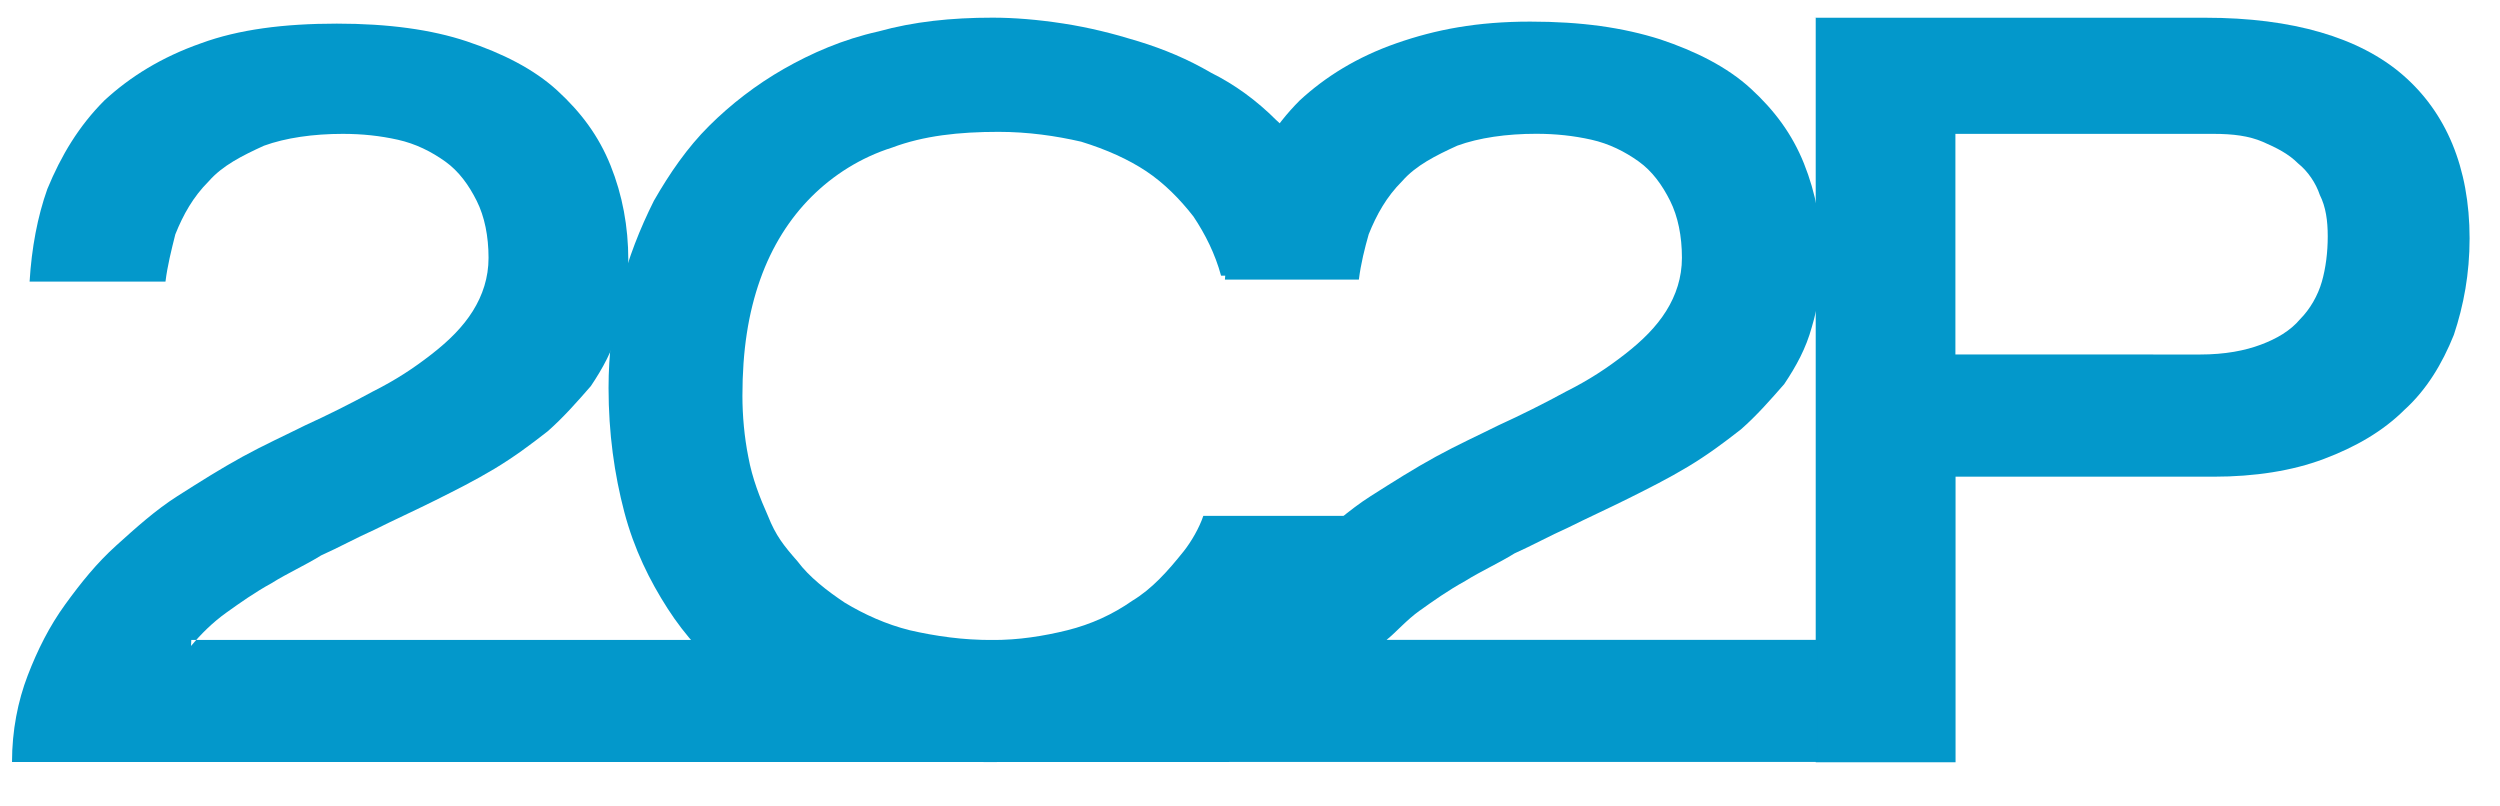 <svg height="10" viewBox="0 0 31 10" width="31" xmlns="http://www.w3.org/2000/svg"><g fill="#0398cb" fill-rule="evenodd"><path d="m22.491.22h4.86c1.074 0 1.905.244 2.442.708.537.464.83 1.148.83 2.027 0 .44-.073.83-.195 1.197-.147.366-.342.684-.611.928-.269.269-.611.464-1.001.611s-.855.22-1.368.22h-3.199v3.541h-1.734v-9.231zm4.786 4.176c.317 0 .562-.049.757-.122.195-.073.366-.171.488-.317.122-.122.22-.293.269-.464.049-.171.073-.366.073-.562 0-.195-.024-.366-.098-.513-.049-.147-.147-.293-.269-.391-.122-.122-.269-.195-.44-.269-.171-.073-.366-.098-.611-.098h-3.199v2.735z"/><path d="m14.676 6.838c-.195.244-.391.464-.635.611-.244.171-.513.293-.806.366-.293.073-.611.122-.928.122-.366 0-.708-.049-1.026-.122-.293-.073-.562-.195-.806-.342-.22-.147-.44-.317-.586-.513-.171-.195-.269-.317-.366-.562-.098-.22-.195-.464-.244-.733-.049-.244-.073-.513-.073-.757 0-.562.073-1.026.22-1.441.147-.415.366-.757.635-1.026.269-.269.611-.488 1.001-.611.391-.147.83-.195 1.319-.195.366 0 .708.049 1.026.122.317.098.586.22.806.366.22.147.415.342.586.562.147.22.269.464.342.733h1.661c-.073-.415-.195-.781-.366-1.099-.171-.317-.366-.611-.611-.83-.244-.244-.513-.44-.806-.586-.293-.171-.586-.293-.904-.391-.317-.098-.611-.171-.928-.22s-.611-.073-.879-.073c-.513 0-.977.049-1.416.171-.44.098-.83.269-1.172.464-.342.195-.659.44-.928.708s-.488.586-.684.928c-.171.342-.317.708-.415 1.099s-.147.806-.147 1.221c0 .562.073 1.074.195 1.538s.317.855.537 1.197c.22.342.488.635.806.879.317.244.635.44.977.586.342.147.708.269 1.099.342.391.073.757.098 1.123.098.611 0 1.148-.098 1.661-.269.513-.171.952-.415 1.343-.733s.708-.659.977-1.074c.171-.269.317-.635.415-.977h-1.758c-.049.147-.147.317-.244.44z"/><path d="m2.369 8.01c.122-.147.269-.293.44-.415.171-.122.342-.244.562-.366.195-.122.415-.22.611-.342.22-.098.44-.22.659-.317.244-.122.513-.244.757-.366.244-.122.488-.244.733-.391.244-.147.44-.293.659-.464.195-.171.366-.366.537-.562.147-.22.269-.44.342-.708.073-.244.122-.537.122-.855 0-.415-.073-.806-.22-1.172s-.366-.659-.659-.928c-.293-.269-.684-.464-1.123-.611-.44-.147-.977-.22-1.612-.22-.659 0-1.221.073-1.685.244-.488.171-.879.415-1.197.708-.317.317-.537.684-.708 1.099-.122.342-.195.733-.22 1.148h1.685c.024-.195.073-.391.122-.586.098-.244.22-.464.415-.659.171-.195.415-.317.684-.44.269-.098.611-.147.977-.147.244 0 .464.024.684.073s.415.147.586.269.293.293.391.488c.098.195.147.44.147.708 0 .244-.073.464-.195.659-.122.195-.293.366-.513.537-.22.171-.44.317-.733.464-.269.147-.562.293-.83.415-.244.122-.513.244-.781.391-.269.147-.537.317-.806.488s-.513.391-.757.611-.44.464-.635.733c-.195.269-.342.562-.464.879-.122.317-.195.684-.195 1.074h15.092v-1.514h-12.869z"/><path d="m17.607 7.57c.171-.122.342-.244.562-.366.195-.122.415-.22.611-.342.22-.098.44-.22.659-.317.244-.122.513-.244.757-.366s.488-.244.733-.391c.244-.147.44-.293.659-.464.195-.171.366-.366.537-.562.147-.22.269-.44.342-.708.073-.244.122-.537.122-.855 0-.415-.073-.806-.22-1.172-.147-.366-.366-.659-.659-.928s-.684-.464-1.123-.611c-.464-.147-.977-.22-1.612-.22-.659 0-1.172.098-1.661.269s-.879.415-1.197.708c-.317.317-.537.684-.708 1.099-.122.342-.195.733-.22 1.123h1.661c.024-.195.073-.391.122-.562.098-.244.22-.464.415-.659.171-.195.415-.317.684-.44.269-.098.611-.147.977-.147.244 0 .464.024.684.073.22.049.415.147.586.269s.293.293.391.488c.098.195.147.44.147.708 0 .244-.073.464-.195.659-.122.195-.293.366-.513.537-.22.171-.44.317-.733.464-.269.147-.562.293-.83.415-.244.122-.513.244-.781.391-.269.147-.537.317-.806.488s-.513.391-.757.611c-.244.22-.44.464-.635.733s-.342.562-.464.879c-.122.317-.195.684-.195 1.074h7.595v-1.514h-5.348c.122-.098.244-.244.415-.366z"/></g></svg>